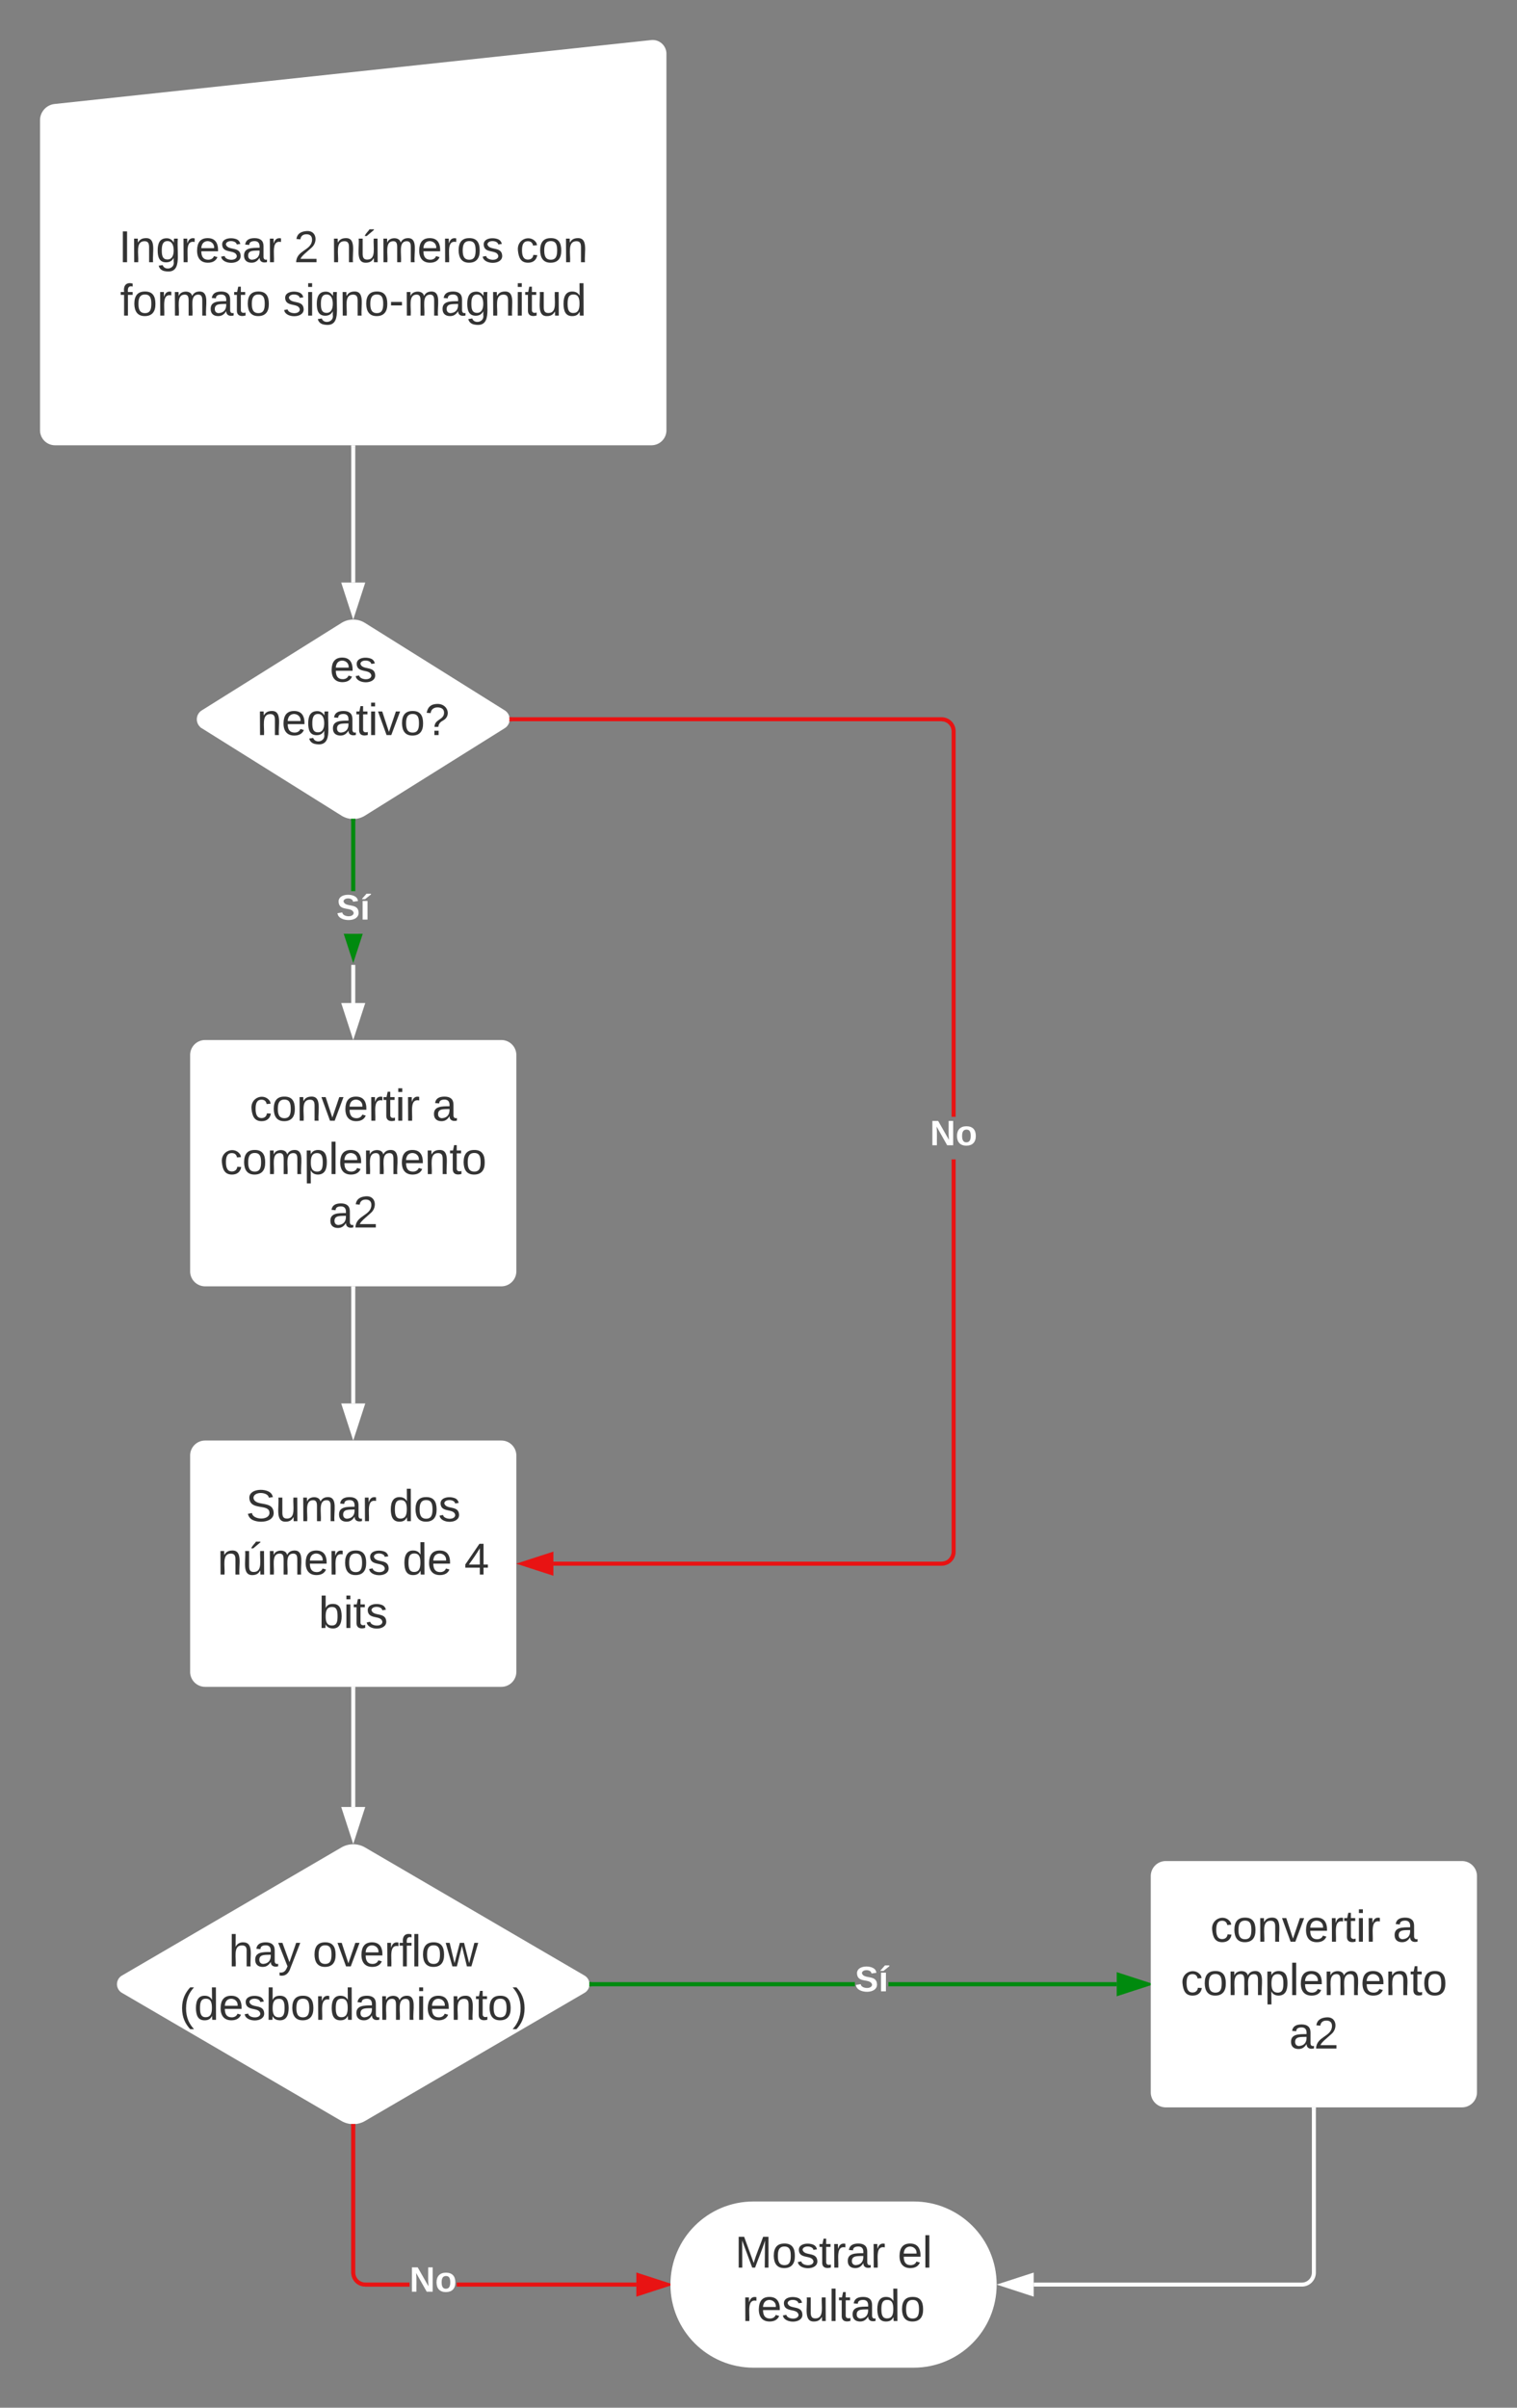<svg xmlns="http://www.w3.org/2000/svg" xmlns:xlink="http://www.w3.org/1999/xlink" xmlns:lucid="lucid" width="758" height="1202.36"><rect width="100%" height="100%" fill="#808080" stroke="none"/><g transform="translate(-303.5 -139.139)" lucid:page-tab-id="0_0"><path d="M325 199.2a6.68 6.68 0 0 1 5.97-6.64l298.06-31.92A5.4 5.4 0 0 1 635 166v188a6 6 0 0 1-6 6H331a6 6 0 0 1-6-6z" stroke="#fff" stroke-width="3" fill="#fff"/><use xlink:href="#a" transform="matrix(1,0,0,1,330,198.333) translate(32.84 71.747)"/><use xlink:href="#b" transform="matrix(1,0,0,1,330,198.333) translate(120.37 71.747)"/><use xlink:href="#c" transform="matrix(1,0,0,1,330,198.333) translate(138.889 71.747)"/><use xlink:href="#d" transform="matrix(1,0,0,1,330,198.333) translate(231.358 71.747)"/><use xlink:href="#e" transform="matrix(1,0,0,1,330,198.333) translate(33.519 98.413)"/><use xlink:href="#f" transform="matrix(1,0,0,1,330,198.333) translate(114.877 98.413)"/><path d="M474.9 451.5a9.6 9.6 0 0 1 10.2 0l69.8 43.65a3.75 3.75 0 0 1 0 6.36l-69.8 43.65a9.6 9.6 0 0 1-10.2 0l-69.8-43.64a3.75 3.75 0 0 1 0-6.35z" stroke="#fff" stroke-width="3" fill="#fff"/><use xlink:href="#g" transform="matrix(1,0,0,1,405,453.333) translate(63.277 26.215)"/><use xlink:href="#h" transform="matrix(1,0,0,1,405,453.333) translate(26.888 52.882)"/><path d="M400 666a6 6 0 0 1 6-6h148a6 6 0 0 1 6 6v108a6 6 0 0 1-6 6H406a6 6 0 0 1-6-6z" stroke="#fff" stroke-width="3" fill="#fff"/><use xlink:href="#i" transform="matrix(1,0,0,1,412,672) translate(16.241 26.778)"/><use xlink:href="#j" transform="matrix(1,0,0,1,412,672) translate(107.414 26.778)"/><use xlink:href="#k" transform="matrix(1,0,0,1,412,672) translate(1.426 53.444)"/><use xlink:href="#l" transform="matrix(1,0,0,1,412,672) translate(55.654 80.111)"/><path d="M480 362.5v67.55" stroke="#fff" stroke-width="2" fill="none"/><path d="M481 362.53h-2v-1.03h2z" stroke="#fff" stroke-width=".05" fill="#fff"/><path d="M480 445.32l-4.63-14.27h9.26z" stroke="#fff" stroke-width="2" fill="#fff"/><path d="M481 584.13h-2v-35h2z" stroke="#008a0e" stroke-width=".05" fill="#008a0e"/><path d="M480 548.1l1-.04v1.08h-2v-1.08z" fill="#008a0e"/><path d="M480 548.1l1.02-.07v1.14h-2.04v-1.14zm-.98 1.02h1.96v-1.03l-.98.04-.98-.05z" stroke="#008a0e" stroke-width=".05" fill="#008a0e"/><path d="M480 616.76l-3.67-11.3h7.34z" fill="#008a0e"/><path d="M480 620l-4.72-14.53h2.1l2.62 8.06 2.62-8.06h2.1z" stroke="#008a0e" stroke-width=".05" fill="#008a0e"/><use xlink:href="#m" transform="matrix(1,0,0,1,471.605,584.133) translate(0.005 14.222)"/><path d="M480 621v19M480 620" stroke="#fff" stroke-width="2" fill="none"/><path d="M480 655.26L475.37 641h9.26z" stroke="#fff" stroke-width="2" fill="#fff"/><path d="M781 914.04l-.08 1.06-.26 1.06-.42 1.02-.57.94-.72.83-.83.72-.94.57-1.02.42-1.06.26-1.06.08H580v-2h193.96l.82-.07.76-.18.73-.3.67-.4.6-.52.5-.6.4-.66.3-.73.2-.76.06-.82v-195.8h2zm-5.9-416.62l1.06.25 1.02.42.94.57.83.7.72.85.57.93.42 1.02.26 1.07.08 1.05v192.54h-2V504.37l-.07-.82-.18-.76-.3-.74-.4-.66-.52-.6-.6-.5-.66-.42-.73-.3-.76-.18-.82-.07H559.18v-2h214.86z" stroke="#e81313" stroke-width=".05" fill="#e81313"/><path d="M559.2 499.33h-1.12l.1-1-.1-1h1.13z" fill="#e81313"/><path d="M559.23 499.36h-1.18l.1-1.03-.1-1.02h1.18zm-1.12-2l.1.97-.1.98h1.08v-1.94z" stroke="#e81313" stroke-width=".05" fill="#e81313"/><path d="M579 924.63L564.74 920l14.26-4.63z" fill="#e81313"/><path d="M580 926l-18.5-6 18.5-6zm-12.03-6l10.03 3.26v-6.52z" stroke="#e81313" stroke-width=".05" fill="#e81313"/><use xlink:href="#n" transform="matrix(1,0,0,1,768.198,696.841) translate(0.005 14.222)"/><path d="M400 866a6 6 0 0 1 6-6h148a6 6 0 0 1 6 6v108a6 6 0 0 1-6 6H406a6 6 0 0 1-6-6z" stroke="#fff" stroke-width="3" fill="#fff"/><use xlink:href="#o" transform="matrix(1,0,0,1,412,872) translate(14.358 26.778)"/><use xlink:href="#p" transform="matrix(1,0,0,1,412,872) translate(85.84 26.778)"/><use xlink:href="#c" transform="matrix(1,0,0,1,412,872) translate(0.16 53.444)"/><use xlink:href="#q" transform="matrix(1,0,0,1,412,872) translate(92.63 53.444)"/><use xlink:href="#r" transform="matrix(1,0,0,1,412,872) translate(123.494 53.444)"/><use xlink:href="#s" transform="matrix(1,0,0,1,412,872) translate(50.747 80.111)"/><path d="M480 782.5V840" stroke="#fff" stroke-width="2" fill="none"/><path d="M481 782.53h-2v-1.03h2z" stroke="#fff" stroke-width=".05" fill="#fff"/><path d="M480 855.26L475.37 841h9.26z" stroke="#fff" stroke-width="2" fill="#fff"/><path d="M474.82 1063.02a10.3 10.3 0 0 1 10.36 0l109.64 63.96a3.5 3.5 0 0 1 0 6.04l-109.64 63.96a10.3 10.3 0 0 1-10.36 0l-109.64-63.96a3.5 3.5 0 0 1 0-6.04z" stroke="#fff" stroke-width="3" fill="#fff"/><use xlink:href="#t" transform="matrix(1,0,0,1,365,1065) translate(52.747 56.111)"/><use xlink:href="#u" transform="matrix(1,0,0,1,365,1065) translate(94.722 56.111)"/><use xlink:href="#v" transform="matrix(1,0,0,1,365,1065) translate(28.117 82.778)"/><path d="M480 982.5v59" stroke="#fff" stroke-width="2" fill="none"/><path d="M481 982.53h-2v-1.03h2z" stroke="#fff" stroke-width=".05" fill="#fff"/><path d="M480 1056.76l-4.63-14.26h9.26z" stroke="#fff" stroke-width="2" fill="#fff"/><path d="M730.64 1131H599.06v-2h131.58zm130.86 0H747.43v-2H861.5z" stroke="#008a0e" stroke-width=".05" fill="#008a0e"/><path d="M599.1 1131h-1.14l.1-1-.1-1h1.13z" fill="#008a0e"/><path d="M599.1 1131.03h-1.17l.1-1.03-.1-1.03h1.18zm-1.12-2l.1.97-.1.97h1.08v-1.94z" stroke="#008a0e" stroke-width=".05" fill="#008a0e"/><path d="M876.76 1130l-14.26 4.63v-9.27z" fill="#008a0e"/><path d="M880 1130l-18.5 6v-12zm-16.5 3.26l10.03-3.26-10.03-3.26z" stroke="#008a0e" stroke-width=".05" fill="#008a0e"/><g><use xlink:href="#m" transform="matrix(1,0,0,1,730.636,1119.333) translate(0.005 14.222)"/></g><path d="M481 1273.96l.06.82.2.76.3.73.4.67.5.6.6.5.67.4.73.3.76.2.82.06h22.1v2h-22.18l-1.06-.08-1.06-.26-1.02-.42-.94-.57-.83-.72-.72-.83-.57-.94-.42-1.02-.26-1.06-.08-1.06v-73.16h2zm140.5 5.04v2h-89.76v-2z" stroke="#e81313" stroke-width=".05" fill="#e81313"/><path d="M480 1199.88l1-.05v1.08h-2v-1.07z" fill="#e81313"/><path d="M480 1199.86l1.02-.06v1.13h-2.04v-1.13zm-.98 1.02h1.96v-1.03l-.98.06-.98-.05z" stroke="#e81313" stroke-width=".05" fill="#e81313"/><path d="M636.76 1280l-14.26 4.63v-9.27z" fill="#e81313"/><path d="M640 1280l-18.5 6v-12zm-16.5 3.26l10.03-3.26-10.03-3.26z" stroke="#e81313" stroke-width=".05" fill="#e81313"/><g><use xlink:href="#n" transform="matrix(1,0,0,1,508.138,1269.333) translate(0.005 14.222)"/></g><path d="M760 1240c22.1 0 40 17.9 40 40s-17.9 40-40 40h-80c-22.1 0-40-17.9-40-40s17.9-40 40-40z" stroke="#fff" stroke-width="3" fill="#fff"/><g><use xlink:href="#w" transform="matrix(1,0,0,1,645,1245) translate(25.746 26.528)"/><use xlink:href="#x" transform="matrix(1,0,0,1,645,1245) translate(107.042 26.528)"/><use xlink:href="#y" transform="matrix(1,0,0,1,645,1245) translate(29.388 53.194)"/></g><path d="M880 1076a6 6 0 0 1 6-6h148a6 6 0 0 1 6 6v108a6 6 0 0 1-6 6H886a6 6 0 0 1-6-6z" stroke="#fff" stroke-width="3" fill="#fff"/><g><use xlink:href="#i" transform="matrix(1,0,0,1,892,1082) translate(16.241 26.778)"/><use xlink:href="#j" transform="matrix(1,0,0,1,892,1082) translate(107.414 26.778)"/><use xlink:href="#k" transform="matrix(1,0,0,1,892,1082) translate(1.426 53.444)"/><use xlink:href="#l" transform="matrix(1,0,0,1,892,1082) translate(55.654 80.111)"/></g><path d="M960 1192.5v81.5a6 6 0 0 1-6 6H820" stroke="#fff" stroke-width="2" fill="none"/><path d="M961 1192.53h-2v-1.03h2z" stroke="#fff" stroke-width=".05" fill="#fff"/><path d="M804.74 1280l14.26-4.63v9.27z" stroke="#fff" stroke-width="2" fill="#fff"/><defs><path fill="#333" d="M33 0v-248h34V0H33" id="z"/><path fill="#333" d="M117-194c89-4 53 116 60 194h-32v-121c0-31-8-49-39-48C34-167 62-67 57 0H25l-1-190h30c1 10-1 24 2 32 11-22 29-35 61-36" id="A"/><path fill="#333" d="M177-190C167-65 218 103 67 71c-23-6-38-20-44-43l32-5c15 47 100 32 89-28v-30C133-14 115 1 83 1 29 1 15-40 15-95c0-56 16-97 71-98 29-1 48 16 59 35 1-10 0-23 2-32h30zM94-22c36 0 50-32 50-73 0-42-14-75-50-75-39 0-46 34-46 75s6 73 46 73" id="B"/><path fill="#333" d="M114-163C36-179 61-72 57 0H25l-1-190h30c1 12-1 29 2 39 6-27 23-49 58-41v29" id="C"/><path fill="#333" d="M100-194c63 0 86 42 84 106H49c0 40 14 67 53 68 26 1 43-12 49-29l28 8c-11 28-37 45-77 45C44 4 14-33 15-96c1-61 26-98 85-98zm52 81c6-60-76-77-97-28-3 7-6 17-6 28h103" id="D"/><path fill="#333" d="M135-143c-3-34-86-38-87 0 15 53 115 12 119 90S17 21 10-45l28-5c4 36 97 45 98 0-10-56-113-15-118-90-4-57 82-63 122-42 12 7 21 19 24 35" id="E"/><path fill="#333" d="M141-36C126-15 110 5 73 4 37 3 15-17 15-53c-1-64 63-63 125-63 3-35-9-54-41-54-24 1-41 7-42 31l-33-3c5-37 33-52 76-52 45 0 72 20 72 64v82c-1 20 7 32 28 27v20c-31 9-61-2-59-35zM48-53c0 20 12 33 32 33 41-3 63-29 60-74-43 2-92-5-92 41" id="F"/><g id="a"><use transform="matrix(0.062,0,0,0.062,0,0)" xlink:href="#z"/><use transform="matrix(0.062,0,0,0.062,6.173,0)" xlink:href="#A"/><use transform="matrix(0.062,0,0,0.062,18.519,0)" xlink:href="#B"/><use transform="matrix(0.062,0,0,0.062,30.864,0)" xlink:href="#C"/><use transform="matrix(0.062,0,0,0.062,38.21,0)" xlink:href="#D"/><use transform="matrix(0.062,0,0,0.062,50.556,0)" xlink:href="#E"/><use transform="matrix(0.062,0,0,0.062,61.667,0)" xlink:href="#F"/><use transform="matrix(0.062,0,0,0.062,74.012,0)" xlink:href="#C"/></g><path fill="#333" d="M101-251c82-7 93 87 43 132L82-64C71-53 59-42 53-27h129V0H18c2-99 128-94 128-182 0-28-16-43-45-43s-46 15-49 41l-32-3c6-41 34-60 81-64" id="G"/><use transform="matrix(0.062,0,0,0.062,0,0)" xlink:href="#G" id="b"/><path fill="#333" d="M85 4C-4 8 31-112 24-190h32v120c0 31 7 50 39 49 72-2 45-101 50-169h31l1 190h-30c-1-10 1-25-2-33-11 22-28 36-60 37zM73-211c8-23 27-35 38-54h36v5l-58 49H73" id="H"/><path fill="#333" d="M210-169c-67 3-38 105-44 169h-31v-121c0-29-5-50-35-48C34-165 62-65 56 0H25l-1-190h30c1 10-1 24 2 32 10-44 99-50 107 0 11-21 27-35 58-36 85-2 47 119 55 194h-31v-121c0-29-5-49-35-48" id="I"/><path fill="#333" d="M100-194c62-1 85 37 85 99 1 63-27 99-86 99S16-35 15-95c0-66 28-99 85-99zM99-20c44 1 53-31 53-75 0-43-8-75-51-75s-53 32-53 75 10 74 51 75" id="J"/><g id="c"><use transform="matrix(0.062,0,0,0.062,0,0)" xlink:href="#A"/><use transform="matrix(0.062,0,0,0.062,12.346,0)" xlink:href="#H"/><use transform="matrix(0.062,0,0,0.062,24.691,0)" xlink:href="#I"/><use transform="matrix(0.062,0,0,0.062,43.148,0)" xlink:href="#D"/><use transform="matrix(0.062,0,0,0.062,55.494,0)" xlink:href="#C"/><use transform="matrix(0.062,0,0,0.062,62.84,0)" xlink:href="#J"/><use transform="matrix(0.062,0,0,0.062,75.185,0)" xlink:href="#E"/></g><path fill="#333" d="M96-169c-40 0-48 33-48 73s9 75 48 75c24 0 41-14 43-38l32 2c-6 37-31 61-74 61-59 0-76-41-82-99-10-93 101-131 147-64 4 7 5 14 7 22l-32 3c-4-21-16-35-41-35" id="K"/><g id="d"><use transform="matrix(0.062,0,0,0.062,0,0)" xlink:href="#K"/><use transform="matrix(0.062,0,0,0.062,11.111,0)" xlink:href="#J"/><use transform="matrix(0.062,0,0,0.062,23.457,0)" xlink:href="#A"/></g><path fill="#333" d="M101-234c-31-9-42 10-38 44h38v23H63V0H32v-167H5v-23h27c-7-52 17-82 69-68v24" id="L"/><path fill="#333" d="M59-47c-2 24 18 29 38 22v24C64 9 27 4 27-40v-127H5v-23h24l9-43h21v43h35v23H59v120" id="M"/><g id="e"><use transform="matrix(0.062,0,0,0.062,0,0)" xlink:href="#L"/><use transform="matrix(0.062,0,0,0.062,6.173,0)" xlink:href="#J"/><use transform="matrix(0.062,0,0,0.062,18.519,0)" xlink:href="#C"/><use transform="matrix(0.062,0,0,0.062,25.864,0)" xlink:href="#I"/><use transform="matrix(0.062,0,0,0.062,44.321,0)" xlink:href="#F"/><use transform="matrix(0.062,0,0,0.062,56.667,0)" xlink:href="#M"/><use transform="matrix(0.062,0,0,0.062,62.84,0)" xlink:href="#J"/></g><path fill="#333" d="M24-231v-30h32v30H24zM24 0v-190h32V0H24" id="N"/><path fill="#333" d="M16-82v-28h88v28H16" id="O"/><path fill="#333" d="M84 4C-5 8 30-112 23-190h32v120c0 31 7 50 39 49 72-2 45-101 50-169h31l1 190h-30c-1-10 1-25-2-33-11 22-28 36-60 37" id="P"/><path fill="#333" d="M85-194c31 0 48 13 60 33l-1-100h32l1 261h-30c-2-10 0-23-3-31C134-8 116 4 85 4 32 4 16-35 15-94c0-66 23-100 70-100zm9 24c-40 0-46 34-46 75 0 40 6 74 45 74 42 0 51-32 51-76 0-42-9-74-50-73" id="Q"/><g id="f"><use transform="matrix(0.062,0,0,0.062,0,0)" xlink:href="#E"/><use transform="matrix(0.062,0,0,0.062,11.111,0)" xlink:href="#N"/><use transform="matrix(0.062,0,0,0.062,15.988,0)" xlink:href="#B"/><use transform="matrix(0.062,0,0,0.062,28.333,0)" xlink:href="#A"/><use transform="matrix(0.062,0,0,0.062,40.679,0)" xlink:href="#J"/><use transform="matrix(0.062,0,0,0.062,53.025,0)" xlink:href="#O"/><use transform="matrix(0.062,0,0,0.062,60.37,0)" xlink:href="#I"/><use transform="matrix(0.062,0,0,0.062,78.827,0)" xlink:href="#F"/><use transform="matrix(0.062,0,0,0.062,91.173,0)" xlink:href="#B"/><use transform="matrix(0.062,0,0,0.062,103.519,0)" xlink:href="#A"/><use transform="matrix(0.062,0,0,0.062,115.864,0)" xlink:href="#N"/><use transform="matrix(0.062,0,0,0.062,120.741,0)" xlink:href="#M"/><use transform="matrix(0.062,0,0,0.062,126.914,0)" xlink:href="#P"/><use transform="matrix(0.062,0,0,0.062,139.259,0)" xlink:href="#Q"/></g><g id="g"><use transform="matrix(0.062,0,0,0.062,0,0)" xlink:href="#D"/><use transform="matrix(0.062,0,0,0.062,12.346,0)" xlink:href="#E"/></g><path fill="#333" d="M108 0H70L1-190h34L89-25l56-165h34" id="R"/><path fill="#333" d="M103-251c84 0 111 97 45 133-19 10-37 24-39 52H78c0-63 77-55 77-114 0-30-21-42-52-43-32 0-53 17-56 46l-32-2c7-45 34-72 88-72zM77 0v-35h34V0H77" id="S"/><g id="h"><use transform="matrix(0.062,0,0,0.062,0,0)" xlink:href="#A"/><use transform="matrix(0.062,0,0,0.062,12.346,0)" xlink:href="#D"/><use transform="matrix(0.062,0,0,0.062,24.691,0)" xlink:href="#B"/><use transform="matrix(0.062,0,0,0.062,37.037,0)" xlink:href="#F"/><use transform="matrix(0.062,0,0,0.062,49.383,0)" xlink:href="#M"/><use transform="matrix(0.062,0,0,0.062,55.556,0)" xlink:href="#N"/><use transform="matrix(0.062,0,0,0.062,60.432,0)" xlink:href="#R"/><use transform="matrix(0.062,0,0,0.062,71.543,0)" xlink:href="#J"/><use transform="matrix(0.062,0,0,0.062,83.889,0)" xlink:href="#S"/></g><g id="i"><use transform="matrix(0.062,0,0,0.062,0,0)" xlink:href="#K"/><use transform="matrix(0.062,0,0,0.062,11.111,0)" xlink:href="#J"/><use transform="matrix(0.062,0,0,0.062,23.457,0)" xlink:href="#A"/><use transform="matrix(0.062,0,0,0.062,35.802,0)" xlink:href="#R"/><use transform="matrix(0.062,0,0,0.062,46.914,0)" xlink:href="#D"/><use transform="matrix(0.062,0,0,0.062,59.259,0)" xlink:href="#C"/><use transform="matrix(0.062,0,0,0.062,66.605,0)" xlink:href="#M"/><use transform="matrix(0.062,0,0,0.062,72.778,0)" xlink:href="#N"/><use transform="matrix(0.062,0,0,0.062,77.654,0)" xlink:href="#C"/></g><use transform="matrix(0.062,0,0,0.062,0,0)" xlink:href="#F" id="j"/><path fill="#333" d="M115-194c55 1 70 41 70 98S169 2 115 4C84 4 66-9 55-30l1 105H24l-1-265h31l2 30c10-21 28-34 59-34zm-8 174c40 0 45-34 45-75s-6-73-45-74c-42 0-51 32-51 76 0 43 10 73 51 73" id="T"/><path fill="#333" d="M24 0v-261h32V0H24" id="U"/><g id="k"><use transform="matrix(0.062,0,0,0.062,0,0)" xlink:href="#K"/><use transform="matrix(0.062,0,0,0.062,11.111,0)" xlink:href="#J"/><use transform="matrix(0.062,0,0,0.062,23.457,0)" xlink:href="#I"/><use transform="matrix(0.062,0,0,0.062,41.914,0)" xlink:href="#T"/><use transform="matrix(0.062,0,0,0.062,54.259,0)" xlink:href="#U"/><use transform="matrix(0.062,0,0,0.062,59.136,0)" xlink:href="#D"/><use transform="matrix(0.062,0,0,0.062,71.481,0)" xlink:href="#I"/><use transform="matrix(0.062,0,0,0.062,89.938,0)" xlink:href="#D"/><use transform="matrix(0.062,0,0,0.062,102.284,0)" xlink:href="#A"/><use transform="matrix(0.062,0,0,0.062,114.63,0)" xlink:href="#M"/><use transform="matrix(0.062,0,0,0.062,120.802,0)" xlink:href="#J"/></g><g id="l"><use transform="matrix(0.062,0,0,0.062,0,0)" xlink:href="#F"/><use transform="matrix(0.062,0,0,0.062,12.346,0)" xlink:href="#G"/></g><path fill="#fff" d="M169-182c-1-43-94-46-97-3 18 66 151 10 154 114 3 95-165 93-204 36-6-8-10-19-12-30l50-8c3 46 112 56 116 5-17-69-150-10-154-114-4-87 153-88 188-35 5 8 8 18 10 28" id="V"/><path fill="#fff" d="M25 0v-190h50V0H25zm-5-208v-5l45-51h45v8l-60 48H20" id="W"/><g id="m"><use transform="matrix(0.049,0,0,0.049,0,0)" xlink:href="#V"/><use transform="matrix(0.049,0,0,0.049,11.852,0)" xlink:href="#W"/></g><path fill="#fff" d="M175 0L67-191c6 58 2 128 3 191H24v-248h59L193-55c-6-58-2-129-3-193h46V0h-61" id="X"/><path fill="#fff" d="M110-194c64 0 96 36 96 99 0 64-35 99-97 99-61 0-95-36-95-99 0-62 34-99 96-99zm-1 164c35 0 45-28 45-65 0-40-10-65-43-65-34 0-45 26-45 65 0 36 10 65 43 65" id="Y"/><g id="n"><use transform="matrix(0.049,0,0,0.049,0,0)" xlink:href="#X"/><use transform="matrix(0.049,0,0,0.049,12.79,0)" xlink:href="#Y"/></g><path fill="#333" d="M185-189c-5-48-123-54-124 2 14 75 158 14 163 119 3 78-121 87-175 55-17-10-28-26-33-46l33-7c5 56 141 63 141-1 0-78-155-14-162-118-5-82 145-84 179-34 5 7 8 16 11 25" id="Z"/><g id="o"><use transform="matrix(0.062,0,0,0.062,0,0)" xlink:href="#Z"/><use transform="matrix(0.062,0,0,0.062,14.815,0)" xlink:href="#P"/><use transform="matrix(0.062,0,0,0.062,27.16,0)" xlink:href="#I"/><use transform="matrix(0.062,0,0,0.062,45.617,0)" xlink:href="#F"/><use transform="matrix(0.062,0,0,0.062,57.963,0)" xlink:href="#C"/></g><g id="p"><use transform="matrix(0.062,0,0,0.062,0,0)" xlink:href="#Q"/><use transform="matrix(0.062,0,0,0.062,12.346,0)" xlink:href="#J"/><use transform="matrix(0.062,0,0,0.062,24.691,0)" xlink:href="#E"/></g><g id="q"><use transform="matrix(0.062,0,0,0.062,0,0)" xlink:href="#Q"/><use transform="matrix(0.062,0,0,0.062,12.346,0)" xlink:href="#D"/></g><path fill="#333" d="M155-56V0h-30v-56H8v-25l114-167h33v167h35v25h-35zm-30-156c-27 46-58 90-88 131h88v-131" id="aa"/><use transform="matrix(0.062,0,0,0.062,0,0)" xlink:href="#aa" id="r"/><path fill="#333" d="M115-194c53 0 69 39 70 98 0 66-23 100-70 100C84 3 66-7 56-30L54 0H23l1-261h32v101c10-23 28-34 59-34zm-8 174c40 0 45-34 45-75 0-40-5-75-45-74-42 0-51 32-51 76 0 43 10 73 51 73" id="ab"/><g id="s"><use transform="matrix(0.062,0,0,0.062,0,0)" xlink:href="#ab"/><use transform="matrix(0.062,0,0,0.062,12.346,0)" xlink:href="#N"/><use transform="matrix(0.062,0,0,0.062,17.222,0)" xlink:href="#M"/><use transform="matrix(0.062,0,0,0.062,23.395,0)" xlink:href="#E"/></g><path fill="#333" d="M106-169C34-169 62-67 57 0H25v-261h32l-1 103c12-21 28-36 61-36 89 0 53 116 60 194h-32v-121c2-32-8-49-39-48" id="ac"/><path fill="#333" d="M179-190L93 31C79 59 56 82 12 73V49c39 6 53-20 64-50L1-190h34L92-34l54-156h33" id="ad"/><g id="t"><use transform="matrix(0.062,0,0,0.062,0,0)" xlink:href="#ac"/><use transform="matrix(0.062,0,0,0.062,12.346,0)" xlink:href="#F"/><use transform="matrix(0.062,0,0,0.062,24.691,0)" xlink:href="#ad"/></g><path fill="#333" d="M206 0h-36l-40-164L89 0H53L-1-190h32L70-26l43-164h34l41 164 42-164h31" id="ae"/><g id="u"><use transform="matrix(0.062,0,0,0.062,0,0)" xlink:href="#J"/><use transform="matrix(0.062,0,0,0.062,12.346,0)" xlink:href="#R"/><use transform="matrix(0.062,0,0,0.062,23.457,0)" xlink:href="#D"/><use transform="matrix(0.062,0,0,0.062,35.802,0)" xlink:href="#C"/><use transform="matrix(0.062,0,0,0.062,43.148,0)" xlink:href="#L"/><use transform="matrix(0.062,0,0,0.062,49.321,0)" xlink:href="#U"/><use transform="matrix(0.062,0,0,0.062,54.198,0)" xlink:href="#J"/><use transform="matrix(0.062,0,0,0.062,66.543,0)" xlink:href="#ae"/></g><path fill="#333" d="M87 75C49 33 22-17 22-94c0-76 28-126 65-167h31c-38 41-64 92-64 168S80 34 118 75H87" id="af"/><path fill="#333" d="M33-261c38 41 65 92 65 168S71 34 33 75H2C39 34 66-17 66-93S39-220 2-261h31" id="ag"/><g id="v"><use transform="matrix(0.062,0,0,0.062,0,0)" xlink:href="#af"/><use transform="matrix(0.062,0,0,0.062,7.346,0)" xlink:href="#Q"/><use transform="matrix(0.062,0,0,0.062,19.691,0)" xlink:href="#D"/><use transform="matrix(0.062,0,0,0.062,32.037,0)" xlink:href="#E"/><use transform="matrix(0.062,0,0,0.062,43.148,0)" xlink:href="#ab"/><use transform="matrix(0.062,0,0,0.062,55.494,0)" xlink:href="#J"/><use transform="matrix(0.062,0,0,0.062,67.84,0)" xlink:href="#C"/><use transform="matrix(0.062,0,0,0.062,75.185,0)" xlink:href="#Q"/><use transform="matrix(0.062,0,0,0.062,87.531,0)" xlink:href="#F"/><use transform="matrix(0.062,0,0,0.062,99.877,0)" xlink:href="#I"/><use transform="matrix(0.062,0,0,0.062,118.333,0)" xlink:href="#N"/><use transform="matrix(0.062,0,0,0.062,123.21,0)" xlink:href="#D"/><use transform="matrix(0.062,0,0,0.062,135.556,0)" xlink:href="#A"/><use transform="matrix(0.062,0,0,0.062,147.901,0)" xlink:href="#M"/><use transform="matrix(0.062,0,0,0.062,154.074,0)" xlink:href="#J"/><use transform="matrix(0.062,0,0,0.062,166.42,0)" xlink:href="#ag"/></g><path fill="#333" d="M240 0l2-218c-23 76-54 145-80 218h-23L58-218 59 0H30v-248h44l77 211c21-75 51-140 76-211h43V0h-30" id="ah"/><g id="w"><use transform="matrix(0.062,0,0,0.062,0,0)" xlink:href="#ah"/><use transform="matrix(0.062,0,0,0.062,18.457,0)" xlink:href="#J"/><use transform="matrix(0.062,0,0,0.062,30.802,0)" xlink:href="#E"/><use transform="matrix(0.062,0,0,0.062,41.914,0)" xlink:href="#M"/><use transform="matrix(0.062,0,0,0.062,48.086,0)" xlink:href="#C"/><use transform="matrix(0.062,0,0,0.062,55.432,0)" xlink:href="#F"/><use transform="matrix(0.062,0,0,0.062,67.778,0)" xlink:href="#C"/></g><g id="x"><use transform="matrix(0.062,0,0,0.062,0,0)" xlink:href="#D"/><use transform="matrix(0.062,0,0,0.062,12.346,0)" xlink:href="#U"/></g><g id="y"><use transform="matrix(0.062,0,0,0.062,0,0)" xlink:href="#C"/><use transform="matrix(0.062,0,0,0.062,7.346,0)" xlink:href="#D"/><use transform="matrix(0.062,0,0,0.062,19.691,0)" xlink:href="#E"/><use transform="matrix(0.062,0,0,0.062,30.802,0)" xlink:href="#P"/><use transform="matrix(0.062,0,0,0.062,43.148,0)" xlink:href="#U"/><use transform="matrix(0.062,0,0,0.062,48.025,0)" xlink:href="#M"/><use transform="matrix(0.062,0,0,0.062,54.198,0)" xlink:href="#F"/><use transform="matrix(0.062,0,0,0.062,66.543,0)" xlink:href="#Q"/><use transform="matrix(0.062,0,0,0.062,78.889,0)" xlink:href="#J"/></g></defs></g></svg>